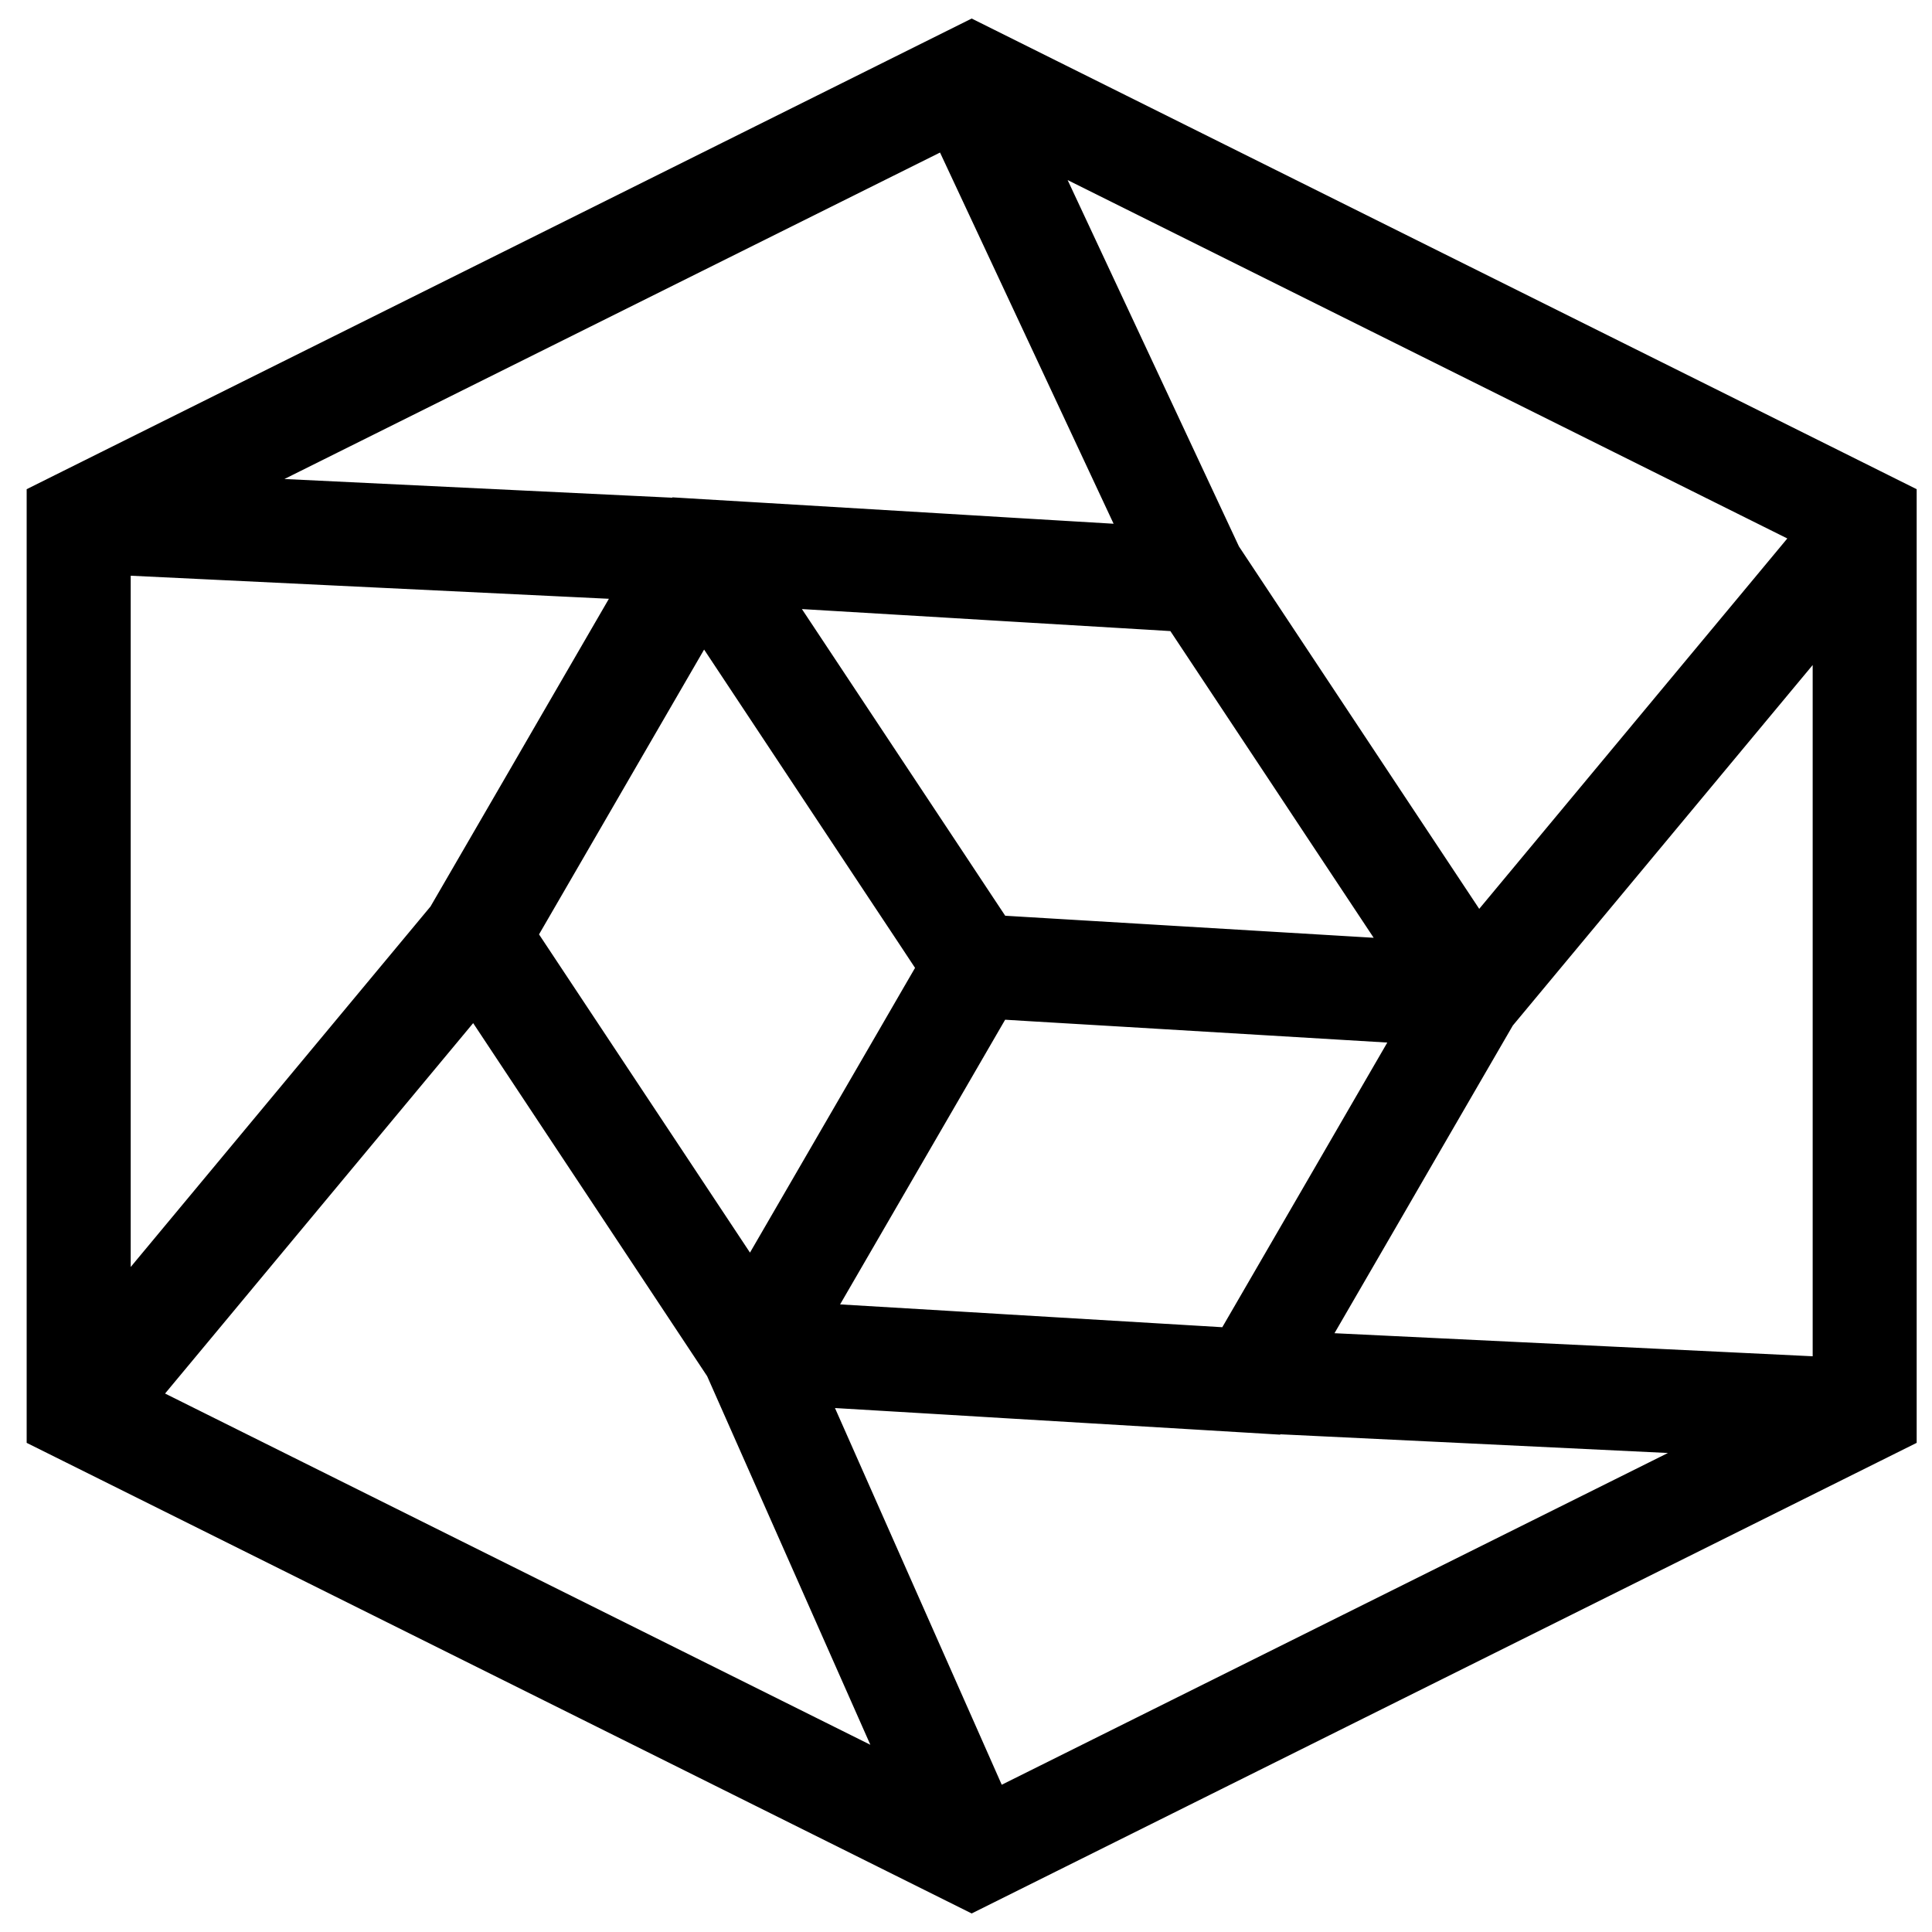 <svg width="46" height="46" viewBox="0 0 46 46" fill="none" xmlns="http://www.w3.org/2000/svg">
<path d="M43.659 32.399V32.817L40.933 32.685L30.929 32.203L32.953 28.712L33.692 27.435L35.608 24.13L43.659 14.451V32.399ZM23.98 42.988L23.605 43.175L23.405 42.722L22.736 41.209L22.505 40.688L19.091 32.977L22.505 33.18L23.98 33.269L28.555 33.542L29.755 33.614H29.757L30.203 33.641L30.206 33.636L41.652 34.188L23.98 42.988ZM3.631 33.589L3.142 33.345L4.785 31.37L6.362 29.473L11.311 23.524L11.421 23.689L13.601 26.979L14.421 28.215L17.277 32.525L21.078 41.11L21.741 42.608L3.631 33.589ZM2.612 13.601V13.183L5.338 13.314L15.342 13.797L13.318 17.288L12.579 18.565L10.662 21.87L2.612 31.549V13.601ZM22.505 3.012L22.617 2.955L27.323 13.019L23.98 12.82L22.505 12.731L17.93 12.457L16.73 12.386H16.728L16.283 12.359L16.28 12.364L4.833 11.812L22.505 3.012ZM22.505 25.744L23.285 24.398L23.535 23.967L23.654 23.761L23.98 23.781L24.672 23.823L26.8 23.949L33.87 24.372L32.476 26.777L31.737 28.053L29.749 31.482L29.38 32.118L28.362 32.057L23.98 31.796L22.505 31.707L19.163 31.508L22.505 25.744ZM18.123 13.943L22.505 14.204L23.98 14.293L27.322 14.492L28.145 14.542L28.6 15.228L30.735 18.447L31.553 19.683L33.677 22.887L26.037 22.43L24.48 22.337L23.98 22.307L23.655 22.288L23.498 22.051L23.2 21.602L22.505 20.552L18.123 13.943ZM21.108 21.115L21.813 22.177L22.167 22.713L22.375 23.026L22.212 23.308L22.006 23.663L21.375 24.753L17.885 30.772L15.752 27.553L14.932 26.317L12.808 23.113L12.246 22.265L12.615 21.628L14.009 19.223L14.748 17.947L16.736 14.518L21.108 21.115ZM42.854 12.411L43.343 12.655L41.701 14.63L40.123 16.526L35.174 22.476L35.065 22.311L32.883 19.021L32.064 17.785L29.061 13.255L24.36 3.201L42.854 12.411ZM43.659 11.221L23.135 1L2.612 11.221L1.135 11.957V34.044L2.612 34.779L23.135 45L43.659 34.779L45.135 34.044V33.135V12.865V11.957L43.659 11.221Z" fill="black" stroke="black"/>
</svg>
